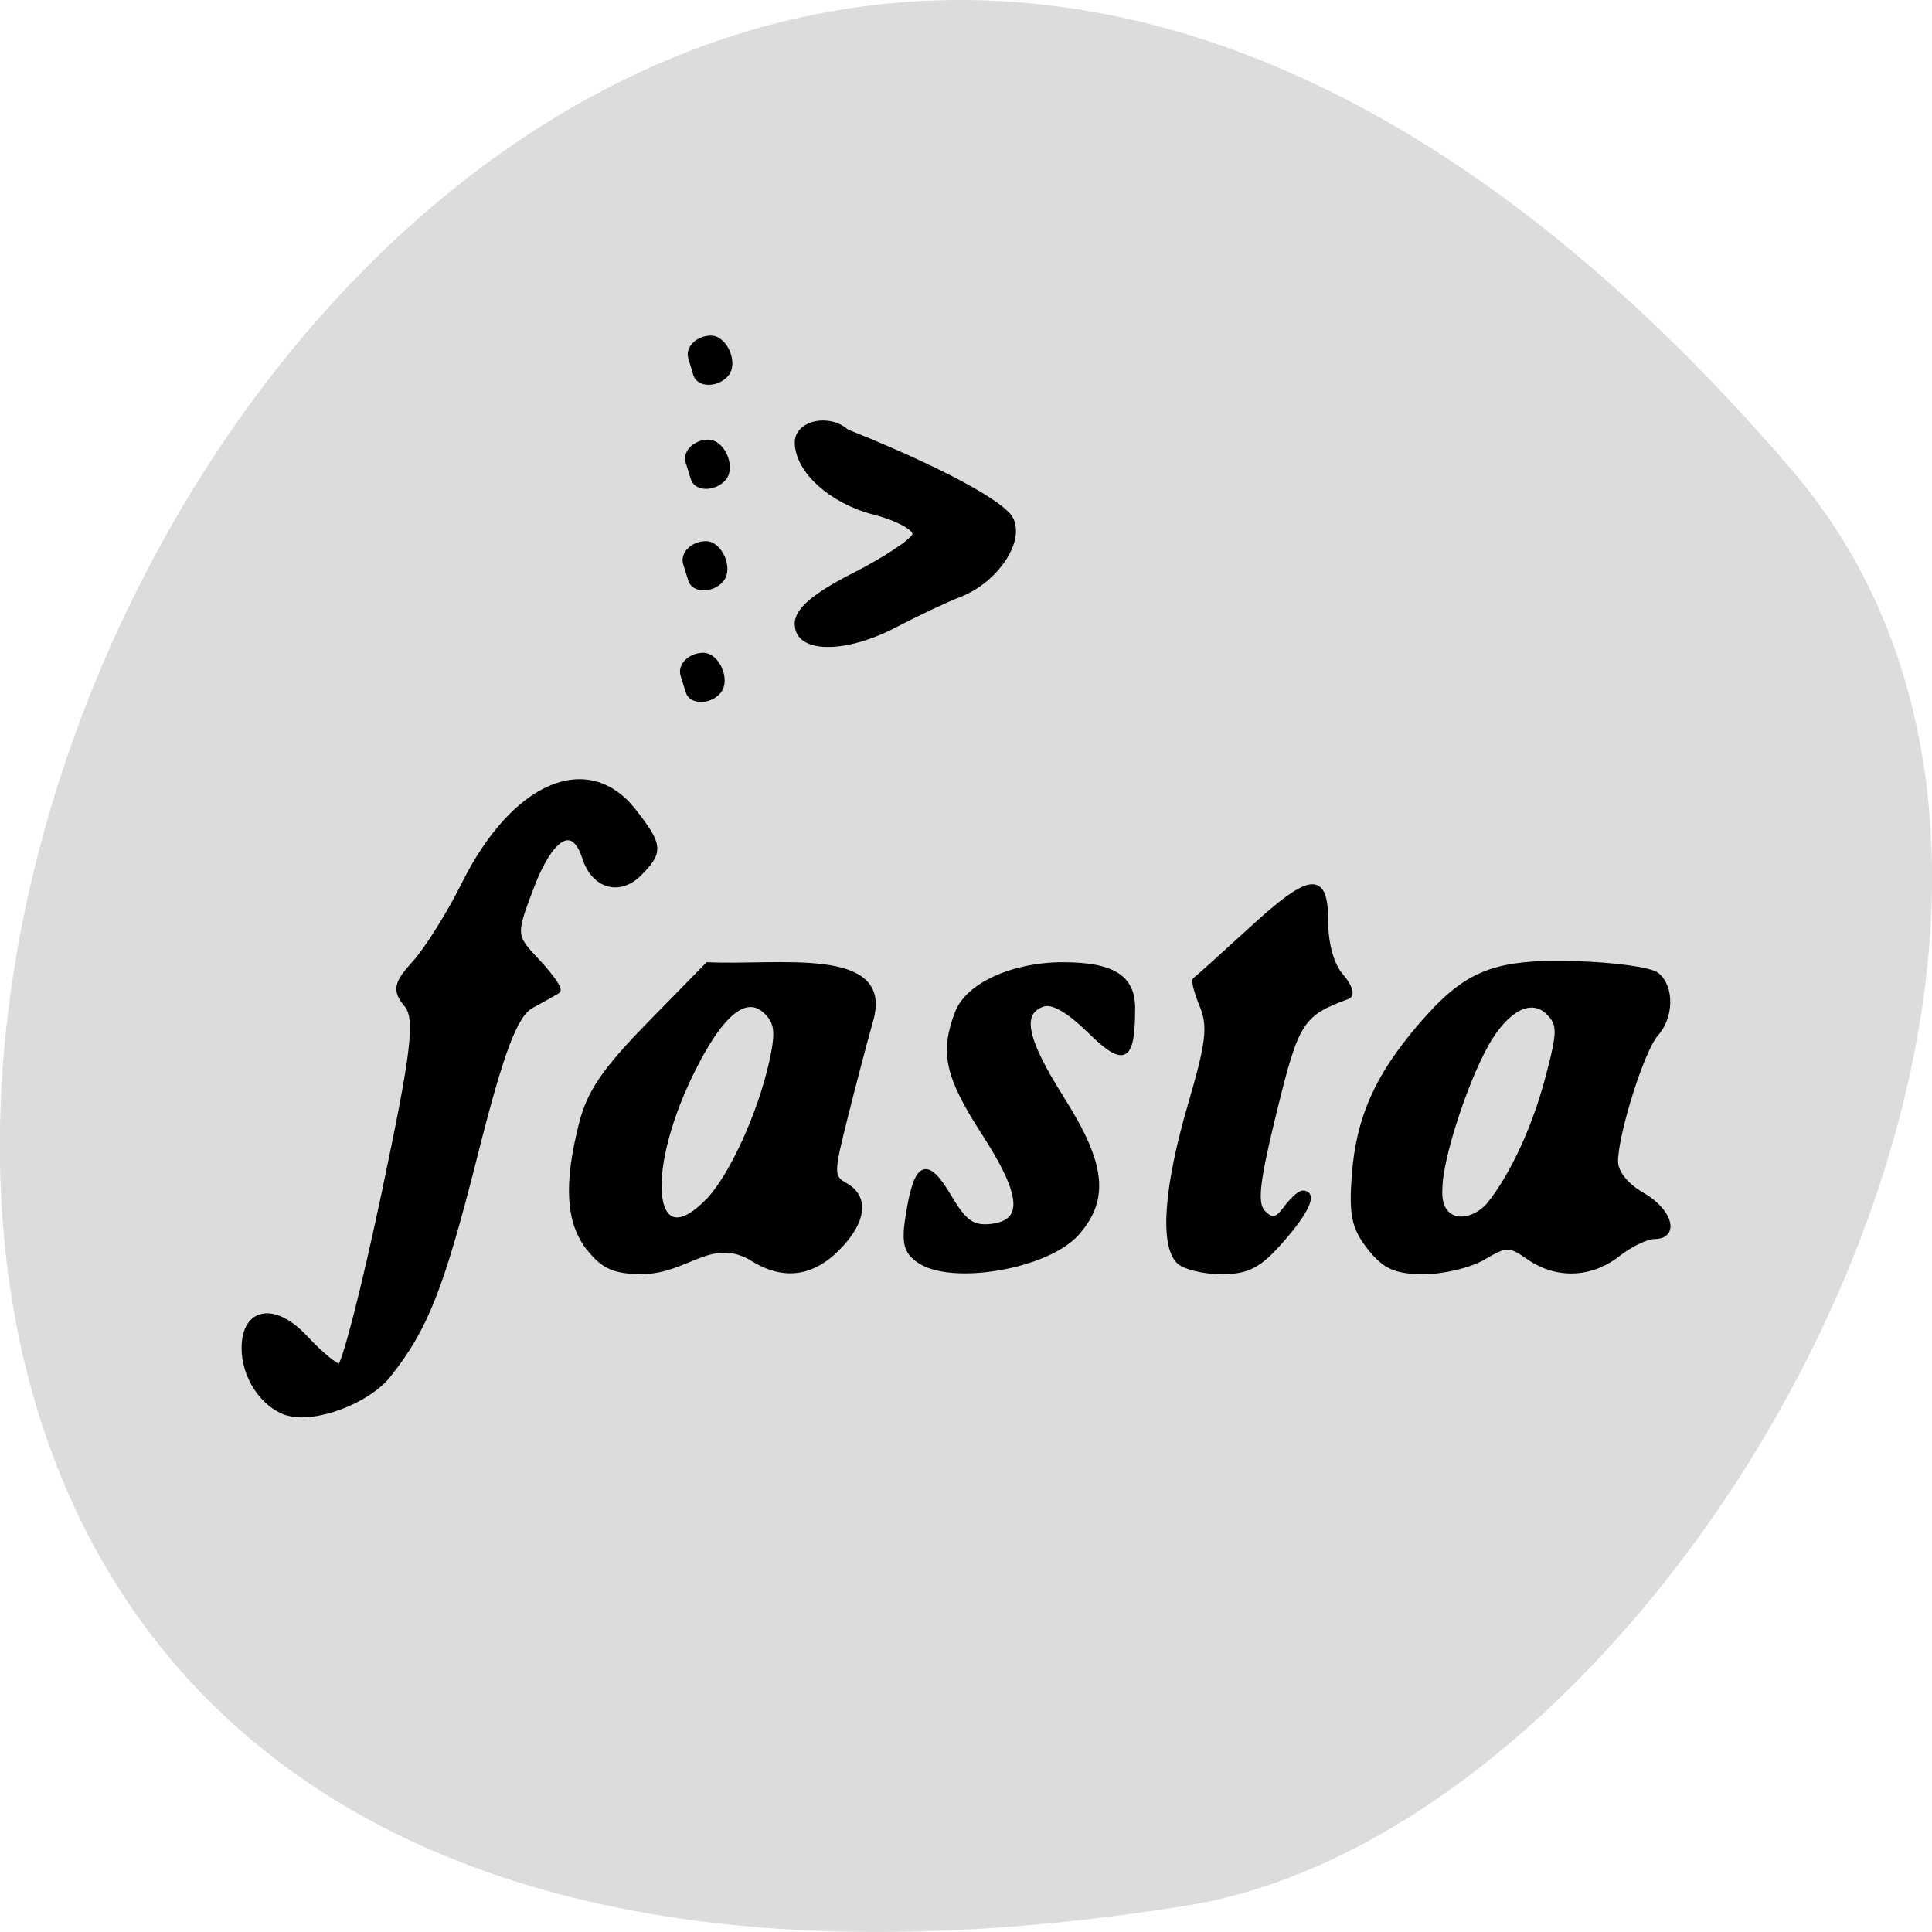 <svg xmlns="http://www.w3.org/2000/svg" viewBox="0 0 48 48"><path d="m 44.5 11.656 c -36.27 -42.25 -71.14 44.621 -15.05 35.695 c 12.301 -1.957 24.824 -24.309 15.05 -35.695" fill="#dcdcdc"/><g stroke="#000" transform="matrix(0.188 0 0 0.188 0.332 1.993)"><path d="m 36.25 176.1 c -3.188 -1 -5.708 -4.75 -5.708 -8.521 c 0 -5.063 3.979 -5.708 8.04 -1.313 c 1.938 2.083 3.979 3.771 4.563 3.771 c 0.583 0 3.229 -10.271 5.875 -22.833 c 4 -18.938 4.5 -23.21 2.979 -25.06 c -1.563 -1.875 -1.375 -2.75 1.042 -5.417 c 1.604 -1.75 4.583 -6.479 6.604 -10.542 c 6.542 -13.08 16.229 -17.271 22.271 -9.604 c 3.542 4.521 3.625 5.375 0.771 8.229 c -2.625 2.625 -5.958 1.646 -7.146 -2.104 c -1.479 -4.646 -4.458 -3.042 -7.083 3.792 c -2.458 6.479 -2.458 6.583 0.771 10 c 1.792 1.917 3 3.646 2.667 3.833 c -0.333 0.208 -1.896 1.083 -3.458 1.938 c -2.167 1.167 -3.979 5.979 -7.396 19.5 c -4.479 17.771 -6.583 23.13 -11.521 29.333 c -2.729 3.438 -9.729 6.06 -13.271 4.979" stroke-width="0.764"/><g stroke-width="0.62"><path d="m 76.06 154.41 c -2.729 -3.458 -3.042 -8.438 -1.021 -16.438 c 1.063 -4.229 3.083 -7.188 9.04 -13.271 l 7.667 -7.833 c 9.208 0.458 24.19 -2.167 21.625 7.188 c -0.771 2.75 -2.313 8.563 -3.396 12.917 c -1.896 7.5 -1.896 8 0 9.06 c 2.854 1.604 2.438 4.854 -1.083 8.375 c -3.521 3.521 -7.354 3.896 -11.583 1.125 c -5.271 -2.813 -8.292 1.854 -14.167 1.938 c -3.667 0 -5.188 -0.667 -7.06 -3.063 m 15.896 -6.521 c 2.979 -3.188 6.688 -11.313 8.188 -18.02 c 0.896 -3.958 0.771 -5.313 -0.646 -6.708 c -2.688 -2.688 -6.083 0.125 -10.04 8.292 c -6.583 13.625 -4.958 24.375 2.5 16.438"/><path d="m 119.58 155.93 c -1.708 -1.25 -1.938 -2.417 -1.271 -6.375 c 1.083 -6.479 2.438 -6.979 5.396 -1.958 c 2 3.375 3.083 4.125 5.521 3.854 c 4.604 -0.542 4.333 -4.125 -0.979 -12.333 c -4.813 -7.458 -5.521 -10.604 -3.521 -15.854 c 1.375 -3.667 7.354 -6.396 13.958 -6.396 c 6.563 0 9.25 1.667 9.25 5.729 c 0 6.979 -1.104 7.563 -5.75 3 c -2.896 -2.813 -4.938 -3.938 -6.229 -3.438 c -3.063 1.167 -2.313 4.604 2.688 12.542 c 5.375 8.5 5.896 13.08 2 17.583 c -3.875 4.521 -16.813 6.75 -21.06 3.646"/><path d="m 153.98 156.08 c -2.188 -2.188 -1.604 -9.917 1.542 -20.646 c 2.396 -8.188 2.667 -10.417 1.563 -13.1 c -0.729 -1.771 -1.146 -3.333 -0.896 -3.5 c 0.25 -0.146 3.417 -3 7.06 -6.333 c 8.208 -7.563 10.208 -7.813 10.208 -1.229 c 0 2.958 0.792 5.729 2.042 7.125 c 1.104 1.25 1.5 2.479 0.875 2.708 c -6.208 2.292 -6.792 3.229 -9.729 15.208 c -2.333 9.542 -2.604 12.188 -1.438 13.354 c 1.146 1.146 1.75 1.021 2.958 -0.604 c 0.813 -1.104 1.833 -2.02 2.229 -2.02 c 1.667 0 0.563 2.458 -2.854 6.333 c -2.896 3.313 -4.438 4.104 -7.896 4.104 c -2.354 0 -4.917 -0.625 -5.667 -1.396"/><path d="m 179.23 154.29 c -2.063 -2.625 -2.438 -4.333 -2.042 -9.583 c 0.563 -7.5 3 -13.02 8.646 -19.625 c 6.146 -7.188 9.792 -8.667 20.646 -8.354 c 5.083 0.146 9.917 0.813 10.729 1.5 c 1.979 1.625 1.917 5.542 -0.125 7.833 c -1.833 2.042 -5.333 13.146 -5.333 16.833 c 0 1.438 1.396 3.188 3.479 4.375 c 3.708 2.104 4.708 5.563 1.625 5.563 c -1 0 -3.167 1.042 -4.792 2.313 c -3.583 2.833 -8.146 2.979 -11.813 0.417 c -2.521 -1.771 -2.938 -1.771 -5.938 0 c -1.771 1.063 -5.333 1.917 -7.896 1.917 c -3.708 0 -5.188 -0.667 -7.188 -3.188 m 15.875 -5.813 c 3.083 -3.896 6.02 -10.292 7.729 -16.896 c 1.542 -5.854 1.542 -6.833 0.021 -8.354 c -2.042 -2.063 -5 -0.833 -7.583 3.167 c -2.917 4.5 -6.729 15.875 -6.729 20.1 c -0.333 4.917 4.146 4.917 6.563 1.979"/></g><path d="m 103.6 71.892 c 0 -1.833 2.271 -3.771 7.542 -6.458 c 4.125 -2.104 7.75 -4.5 8.02 -5.333 c 0.271 -0.854 -2.167 -2.208 -5.479 -3.063 c -5.604 -1.458 -10.06 -5.5 -10.06 -9.167 c 0 -2.563 4.167 -3.479 6.479 -1.396 c 7.083 2.813 18.479 7.896 21.375 11.06 c 2.188 2.688 -1.313 8.375 -6.354 10.375 c -1.979 0.771 -5.792 2.583 -8.5 4 c -6.625 3.521 -13 3.5 -13 -0.021" stroke-width="0.717"/><g stroke-width="0.41"><path d="m 90.06 38.934 c -0.188 -0.625 -0.5 -1.625 -0.667 -2.208 c -0.417 -1.354 1 -2.771 2.792 -2.771 c 1.958 0 3.438 3.396 2.146 4.958 c -1.25 1.5 -3.792 1.521 -4.271 0.021"/><path d="m 89.73 52.684 c -0.188 -0.625 -0.5 -1.625 -0.688 -2.208 c -0.417 -1.354 1.021 -2.771 2.792 -2.771 c 1.979 0 3.458 3.396 2.167 4.958 c -1.25 1.5 -3.813 1.521 -4.271 0.021"/><path d="m 89.4 66.1 c -0.188 -0.625 -0.5 -1.625 -0.688 -2.208 c -0.417 -1.354 1.021 -2.771 2.813 -2.771 c 1.958 0 3.438 3.396 2.146 4.958 c -1.25 1.5 -3.792 1.521 -4.271 0.021"/><path d="m 89.06 80.85 c -0.208 -0.625 -0.5 -1.625 -0.688 -2.208 c -0.417 -1.354 1.021 -2.771 2.792 -2.771 c 1.958 0 3.438 3.396 2.146 4.958 c -1.229 1.5 -3.792 1.521 -4.25 0.021"/></g></g></svg>
